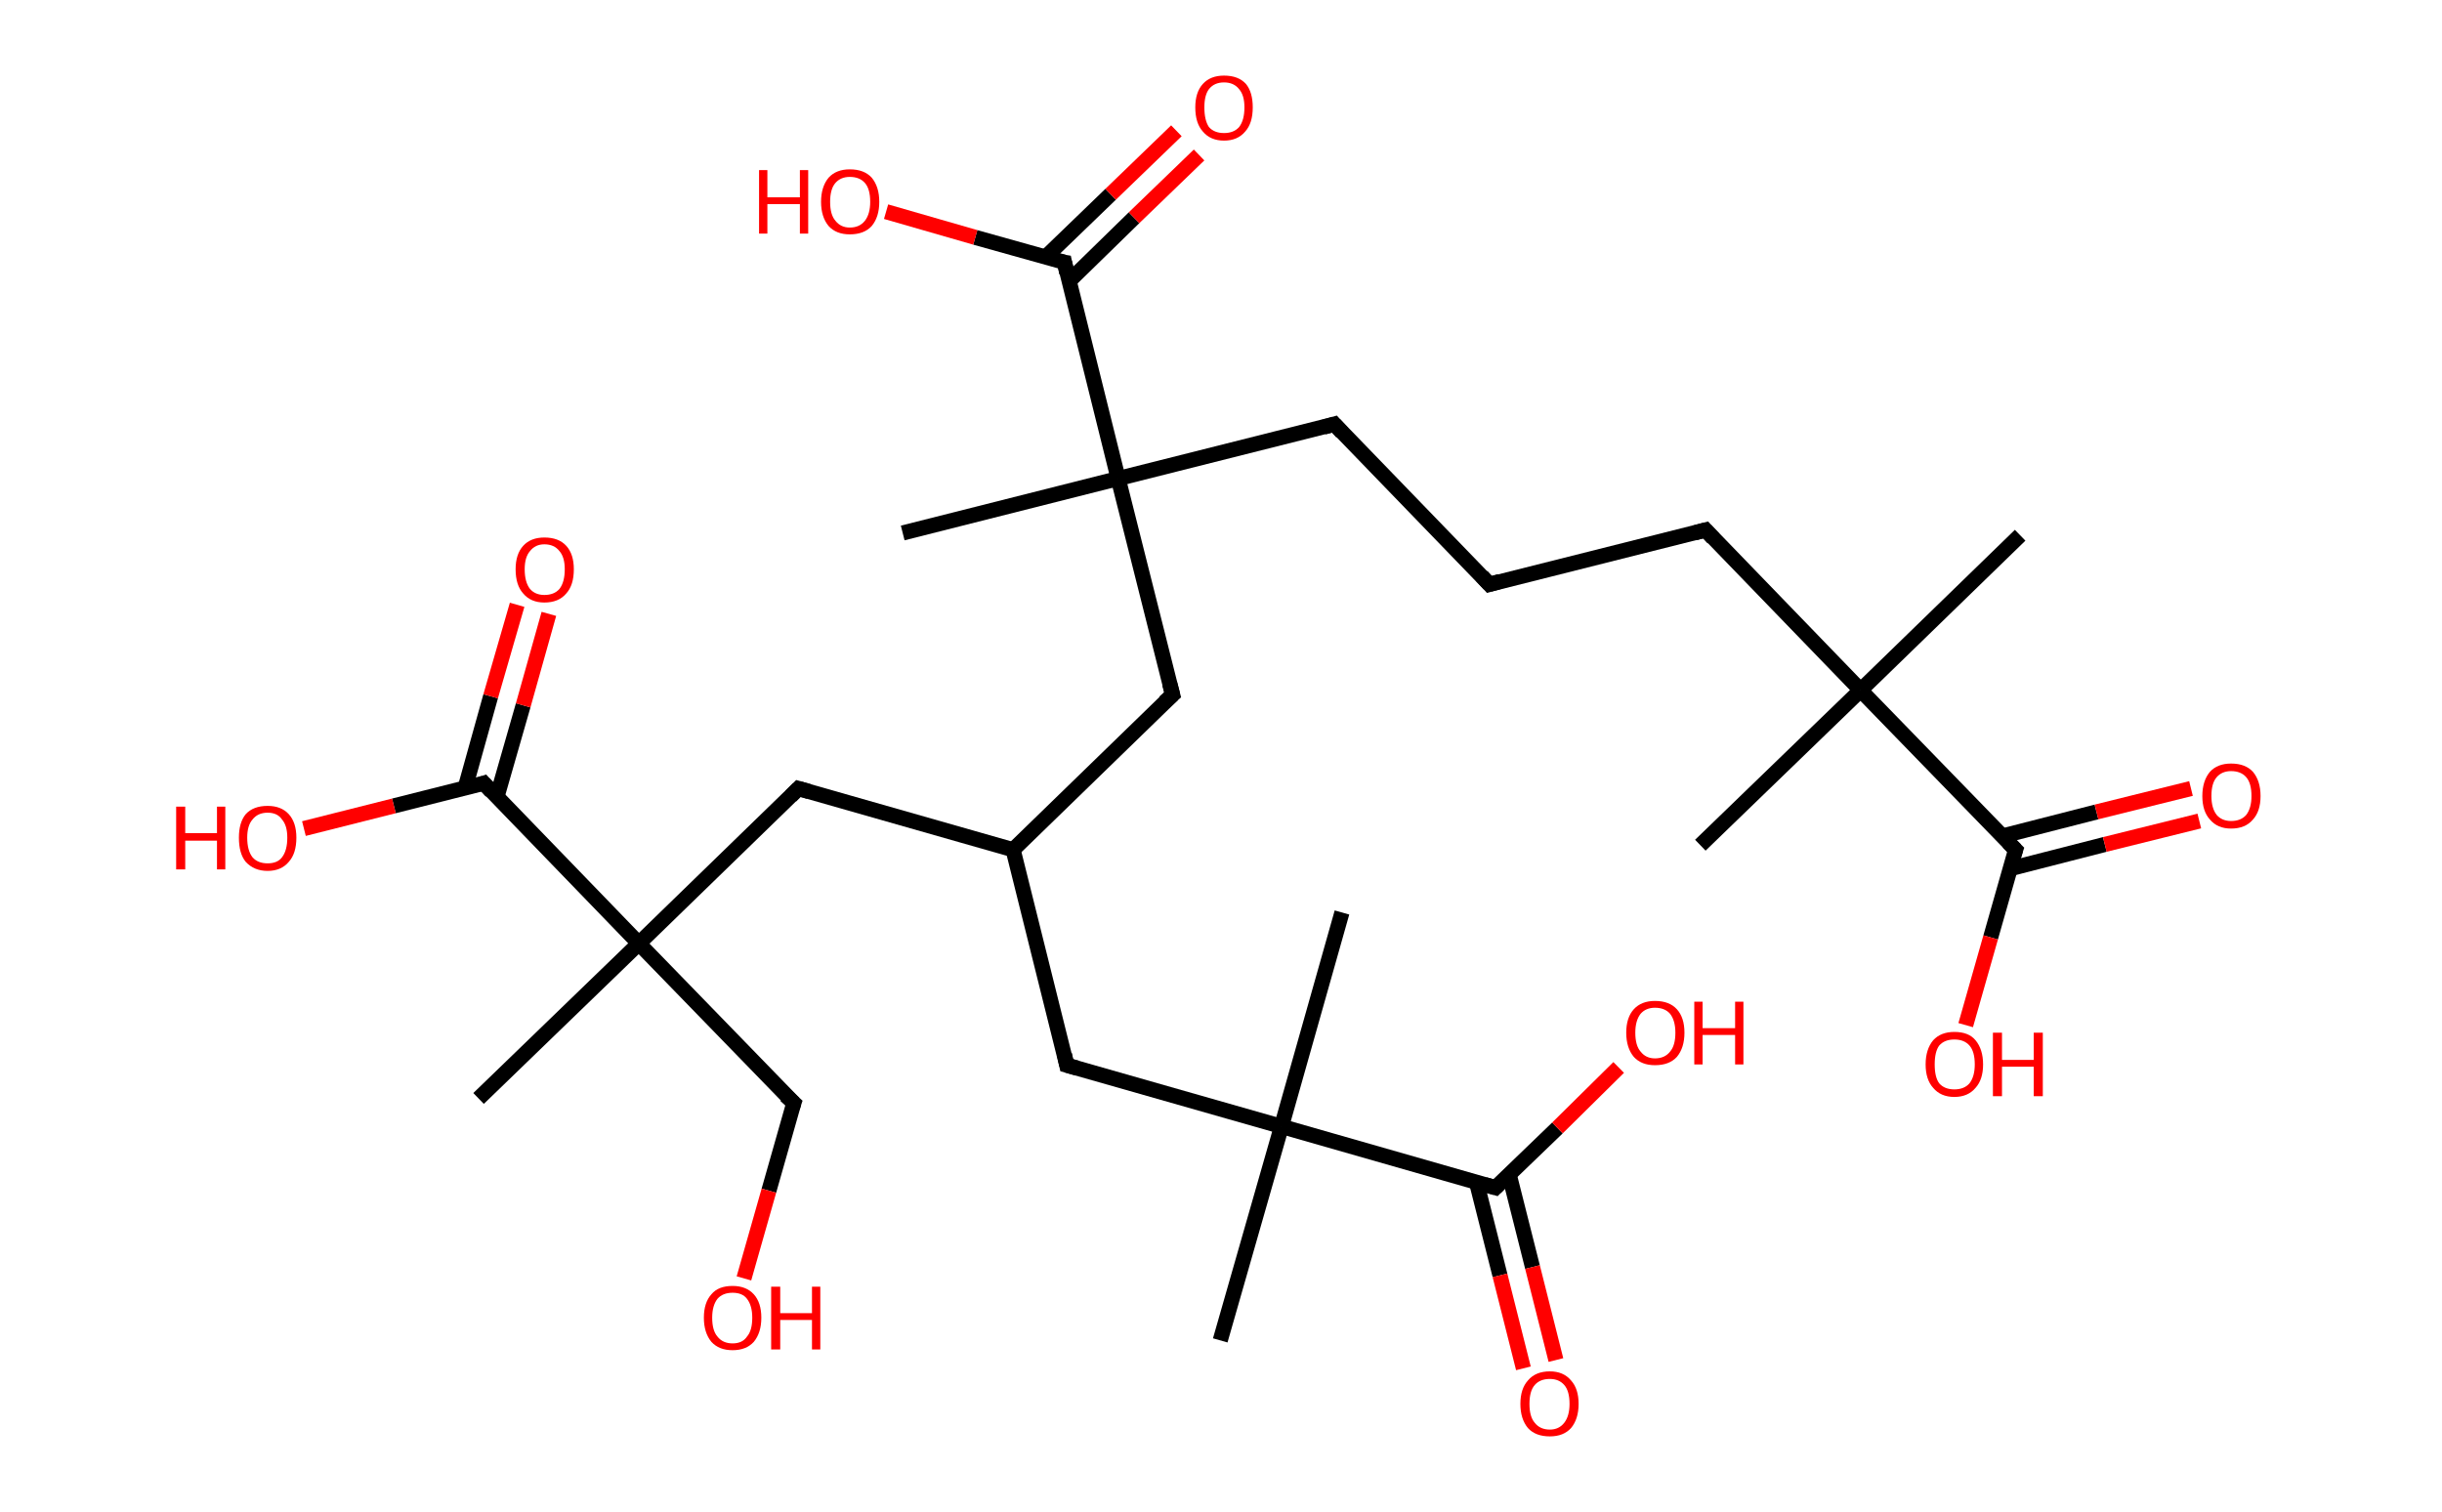<?xml version='1.0' encoding='ASCII' standalone='yes'?>
<svg xmlns="http://www.w3.org/2000/svg" xmlns:rdkit="http://www.rdkit.org/xml" xmlns:xlink="http://www.w3.org/1999/xlink" version="1.1" baseProfile="full" xml:space="preserve" width="323px" height="200px" viewBox="0 0 323 200">
<!-- END OF HEADER -->
<rect style="opacity:1.0;fill:#FFFFFF;stroke:none" width="323.0" height="200.0" x="0.0" y="0.0"> </rect>
<path class="bond-0 atom-0 atom-1" d="M 267.2,70.8 L 246.1,91.3" style="fill:none;fill-rule:evenodd;stroke:#000000;stroke-width:2.0px;stroke-linecap:butt;stroke-linejoin:miter;stroke-opacity:1"/>
<path class="bond-1 atom-1 atom-2" d="M 246.1,91.3 L 224.9,111.8" style="fill:none;fill-rule:evenodd;stroke:#000000;stroke-width:2.0px;stroke-linecap:butt;stroke-linejoin:miter;stroke-opacity:1"/>
<path class="bond-2 atom-1 atom-3" d="M 246.1,91.3 L 225.6,70.1" style="fill:none;fill-rule:evenodd;stroke:#000000;stroke-width:2.0px;stroke-linecap:butt;stroke-linejoin:miter;stroke-opacity:1"/>
<path class="bond-3 atom-3 atom-4" d="M 225.6,70.1 L 197.0,77.3" style="fill:none;fill-rule:evenodd;stroke:#000000;stroke-width:2.0px;stroke-linecap:butt;stroke-linejoin:miter;stroke-opacity:1"/>
<path class="bond-4 atom-4 atom-5" d="M 197.0,77.3 L 176.5,56.1" style="fill:none;fill-rule:evenodd;stroke:#000000;stroke-width:2.0px;stroke-linecap:butt;stroke-linejoin:miter;stroke-opacity:1"/>
<path class="bond-5 atom-5 atom-6" d="M 176.5,56.1 L 147.9,63.3" style="fill:none;fill-rule:evenodd;stroke:#000000;stroke-width:2.0px;stroke-linecap:butt;stroke-linejoin:miter;stroke-opacity:1"/>
<path class="bond-6 atom-6 atom-7" d="M 147.9,63.3 L 119.4,70.5" style="fill:none;fill-rule:evenodd;stroke:#000000;stroke-width:2.0px;stroke-linecap:butt;stroke-linejoin:miter;stroke-opacity:1"/>
<path class="bond-7 atom-6 atom-8" d="M 147.9,63.3 L 155.1,91.9" style="fill:none;fill-rule:evenodd;stroke:#000000;stroke-width:2.0px;stroke-linecap:butt;stroke-linejoin:miter;stroke-opacity:1"/>
<path class="bond-8 atom-8 atom-9" d="M 155.1,91.9 L 134.0,112.4" style="fill:none;fill-rule:evenodd;stroke:#000000;stroke-width:2.0px;stroke-linecap:butt;stroke-linejoin:miter;stroke-opacity:1"/>
<path class="bond-9 atom-9 atom-10" d="M 134.0,112.4 L 141.1,140.9" style="fill:none;fill-rule:evenodd;stroke:#000000;stroke-width:2.0px;stroke-linecap:butt;stroke-linejoin:miter;stroke-opacity:1"/>
<path class="bond-10 atom-10 atom-11" d="M 141.1,140.9 L 169.5,149.0" style="fill:none;fill-rule:evenodd;stroke:#000000;stroke-width:2.0px;stroke-linecap:butt;stroke-linejoin:miter;stroke-opacity:1"/>
<path class="bond-11 atom-11 atom-12" d="M 169.5,149.0 L 177.5,120.7" style="fill:none;fill-rule:evenodd;stroke:#000000;stroke-width:2.0px;stroke-linecap:butt;stroke-linejoin:miter;stroke-opacity:1"/>
<path class="bond-12 atom-11 atom-13" d="M 169.5,149.0 L 161.4,177.3" style="fill:none;fill-rule:evenodd;stroke:#000000;stroke-width:2.0px;stroke-linecap:butt;stroke-linejoin:miter;stroke-opacity:1"/>
<path class="bond-13 atom-11 atom-14" d="M 169.5,149.0 L 197.8,157.1" style="fill:none;fill-rule:evenodd;stroke:#000000;stroke-width:2.0px;stroke-linecap:butt;stroke-linejoin:miter;stroke-opacity:1"/>
<path class="bond-14 atom-14 atom-15" d="M 195.3,156.4 L 198.4,168.7" style="fill:none;fill-rule:evenodd;stroke:#000000;stroke-width:2.0px;stroke-linecap:butt;stroke-linejoin:miter;stroke-opacity:1"/>
<path class="bond-14 atom-14 atom-15" d="M 198.4,168.7 L 201.5,181.0" style="fill:none;fill-rule:evenodd;stroke:#FF0000;stroke-width:2.0px;stroke-linecap:butt;stroke-linejoin:miter;stroke-opacity:1"/>
<path class="bond-14 atom-14 atom-15" d="M 199.6,155.3 L 202.7,167.6" style="fill:none;fill-rule:evenodd;stroke:#000000;stroke-width:2.0px;stroke-linecap:butt;stroke-linejoin:miter;stroke-opacity:1"/>
<path class="bond-14 atom-14 atom-15" d="M 202.7,167.6 L 205.8,179.9" style="fill:none;fill-rule:evenodd;stroke:#FF0000;stroke-width:2.0px;stroke-linecap:butt;stroke-linejoin:miter;stroke-opacity:1"/>
<path class="bond-15 atom-14 atom-16" d="M 197.8,157.1 L 206.0,149.2" style="fill:none;fill-rule:evenodd;stroke:#000000;stroke-width:2.0px;stroke-linecap:butt;stroke-linejoin:miter;stroke-opacity:1"/>
<path class="bond-15 atom-14 atom-16" d="M 206.0,149.2 L 214.1,141.2" style="fill:none;fill-rule:evenodd;stroke:#FF0000;stroke-width:2.0px;stroke-linecap:butt;stroke-linejoin:miter;stroke-opacity:1"/>
<path class="bond-16 atom-9 atom-17" d="M 134.0,112.4 L 105.6,104.3" style="fill:none;fill-rule:evenodd;stroke:#000000;stroke-width:2.0px;stroke-linecap:butt;stroke-linejoin:miter;stroke-opacity:1"/>
<path class="bond-17 atom-17 atom-18" d="M 105.6,104.3 L 84.5,124.8" style="fill:none;fill-rule:evenodd;stroke:#000000;stroke-width:2.0px;stroke-linecap:butt;stroke-linejoin:miter;stroke-opacity:1"/>
<path class="bond-18 atom-18 atom-19" d="M 84.5,124.8 L 63.3,145.3" style="fill:none;fill-rule:evenodd;stroke:#000000;stroke-width:2.0px;stroke-linecap:butt;stroke-linejoin:miter;stroke-opacity:1"/>
<path class="bond-19 atom-18 atom-20" d="M 84.5,124.8 L 105.0,145.9" style="fill:none;fill-rule:evenodd;stroke:#000000;stroke-width:2.0px;stroke-linecap:butt;stroke-linejoin:miter;stroke-opacity:1"/>
<path class="bond-20 atom-20 atom-21" d="M 105.0,145.9 L 101.7,157.5" style="fill:none;fill-rule:evenodd;stroke:#000000;stroke-width:2.0px;stroke-linecap:butt;stroke-linejoin:miter;stroke-opacity:1"/>
<path class="bond-20 atom-20 atom-21" d="M 101.7,157.5 L 98.4,169.1" style="fill:none;fill-rule:evenodd;stroke:#FF0000;stroke-width:2.0px;stroke-linecap:butt;stroke-linejoin:miter;stroke-opacity:1"/>
<path class="bond-21 atom-18 atom-22" d="M 84.5,124.8 L 64.0,103.6" style="fill:none;fill-rule:evenodd;stroke:#000000;stroke-width:2.0px;stroke-linecap:butt;stroke-linejoin:miter;stroke-opacity:1"/>
<path class="bond-22 atom-22 atom-23" d="M 65.7,105.5 L 69.2,93.3" style="fill:none;fill-rule:evenodd;stroke:#000000;stroke-width:2.0px;stroke-linecap:butt;stroke-linejoin:miter;stroke-opacity:1"/>
<path class="bond-22 atom-22 atom-23" d="M 69.2,93.3 L 72.6,81.2" style="fill:none;fill-rule:evenodd;stroke:#FF0000;stroke-width:2.0px;stroke-linecap:butt;stroke-linejoin:miter;stroke-opacity:1"/>
<path class="bond-22 atom-22 atom-23" d="M 61.5,104.3 L 64.9,92.1" style="fill:none;fill-rule:evenodd;stroke:#000000;stroke-width:2.0px;stroke-linecap:butt;stroke-linejoin:miter;stroke-opacity:1"/>
<path class="bond-22 atom-22 atom-23" d="M 64.9,92.1 L 68.4,80.0" style="fill:none;fill-rule:evenodd;stroke:#FF0000;stroke-width:2.0px;stroke-linecap:butt;stroke-linejoin:miter;stroke-opacity:1"/>
<path class="bond-23 atom-22 atom-24" d="M 64.0,103.6 L 52.1,106.6" style="fill:none;fill-rule:evenodd;stroke:#000000;stroke-width:2.0px;stroke-linecap:butt;stroke-linejoin:miter;stroke-opacity:1"/>
<path class="bond-23 atom-22 atom-24" d="M 52.1,106.6 L 40.2,109.6" style="fill:none;fill-rule:evenodd;stroke:#FF0000;stroke-width:2.0px;stroke-linecap:butt;stroke-linejoin:miter;stroke-opacity:1"/>
<path class="bond-24 atom-6 atom-25" d="M 147.9,63.3 L 140.8,34.7" style="fill:none;fill-rule:evenodd;stroke:#000000;stroke-width:2.0px;stroke-linecap:butt;stroke-linejoin:miter;stroke-opacity:1"/>
<path class="bond-25 atom-25 atom-26" d="M 141.4,37.2 L 150.0,28.8" style="fill:none;fill-rule:evenodd;stroke:#000000;stroke-width:2.0px;stroke-linecap:butt;stroke-linejoin:miter;stroke-opacity:1"/>
<path class="bond-25 atom-25 atom-26" d="M 150.0,28.8 L 158.6,20.5" style="fill:none;fill-rule:evenodd;stroke:#FF0000;stroke-width:2.0px;stroke-linecap:butt;stroke-linejoin:miter;stroke-opacity:1"/>
<path class="bond-25 atom-25 atom-26" d="M 138.3,34.0 L 146.9,25.7" style="fill:none;fill-rule:evenodd;stroke:#000000;stroke-width:2.0px;stroke-linecap:butt;stroke-linejoin:miter;stroke-opacity:1"/>
<path class="bond-25 atom-25 atom-26" d="M 146.9,25.7 L 155.6,17.3" style="fill:none;fill-rule:evenodd;stroke:#FF0000;stroke-width:2.0px;stroke-linecap:butt;stroke-linejoin:miter;stroke-opacity:1"/>
<path class="bond-26 atom-25 atom-27" d="M 140.8,34.7 L 129.0,31.4" style="fill:none;fill-rule:evenodd;stroke:#000000;stroke-width:2.0px;stroke-linecap:butt;stroke-linejoin:miter;stroke-opacity:1"/>
<path class="bond-26 atom-25 atom-27" d="M 129.0,31.4 L 117.2,28.0" style="fill:none;fill-rule:evenodd;stroke:#FF0000;stroke-width:2.0px;stroke-linecap:butt;stroke-linejoin:miter;stroke-opacity:1"/>
<path class="bond-27 atom-1 atom-28" d="M 246.1,91.3 L 266.6,112.4" style="fill:none;fill-rule:evenodd;stroke:#000000;stroke-width:2.0px;stroke-linecap:butt;stroke-linejoin:miter;stroke-opacity:1"/>
<path class="bond-28 atom-28 atom-29" d="M 265.9,114.9 L 278.4,111.7" style="fill:none;fill-rule:evenodd;stroke:#000000;stroke-width:2.0px;stroke-linecap:butt;stroke-linejoin:miter;stroke-opacity:1"/>
<path class="bond-28 atom-28 atom-29" d="M 278.4,111.7 L 290.9,108.6" style="fill:none;fill-rule:evenodd;stroke:#FF0000;stroke-width:2.0px;stroke-linecap:butt;stroke-linejoin:miter;stroke-opacity:1"/>
<path class="bond-28 atom-28 atom-29" d="M 264.8,110.6 L 277.3,107.4" style="fill:none;fill-rule:evenodd;stroke:#000000;stroke-width:2.0px;stroke-linecap:butt;stroke-linejoin:miter;stroke-opacity:1"/>
<path class="bond-28 atom-28 atom-29" d="M 277.3,107.4 L 289.8,104.3" style="fill:none;fill-rule:evenodd;stroke:#FF0000;stroke-width:2.0px;stroke-linecap:butt;stroke-linejoin:miter;stroke-opacity:1"/>
<path class="bond-29 atom-28 atom-30" d="M 266.6,112.4 L 263.3,124.0" style="fill:none;fill-rule:evenodd;stroke:#000000;stroke-width:2.0px;stroke-linecap:butt;stroke-linejoin:miter;stroke-opacity:1"/>
<path class="bond-29 atom-28 atom-30" d="M 263.3,124.0 L 260.0,135.6" style="fill:none;fill-rule:evenodd;stroke:#FF0000;stroke-width:2.0px;stroke-linecap:butt;stroke-linejoin:miter;stroke-opacity:1"/>
<path d="M 226.6,71.2 L 225.6,70.1 L 224.1,70.5" style="fill:none;stroke:#000000;stroke-width:2.0px;stroke-linecap:butt;stroke-linejoin:miter;stroke-opacity:1;"/>
<path d="M 198.4,76.9 L 197.0,77.3 L 196.0,76.2" style="fill:none;stroke:#000000;stroke-width:2.0px;stroke-linecap:butt;stroke-linejoin:miter;stroke-opacity:1;"/>
<path d="M 177.5,57.2 L 176.5,56.1 L 175.1,56.5" style="fill:none;stroke:#000000;stroke-width:2.0px;stroke-linecap:butt;stroke-linejoin:miter;stroke-opacity:1;"/>
<path d="M 154.7,90.4 L 155.1,91.9 L 154.0,92.9" style="fill:none;stroke:#000000;stroke-width:2.0px;stroke-linecap:butt;stroke-linejoin:miter;stroke-opacity:1;"/>
<path d="M 140.8,139.5 L 141.1,140.9 L 142.5,141.3" style="fill:none;stroke:#000000;stroke-width:2.0px;stroke-linecap:butt;stroke-linejoin:miter;stroke-opacity:1;"/>
<path d="M 196.4,156.7 L 197.8,157.1 L 198.2,156.7" style="fill:none;stroke:#000000;stroke-width:2.0px;stroke-linecap:butt;stroke-linejoin:miter;stroke-opacity:1;"/>
<path d="M 107.0,104.7 L 105.6,104.3 L 104.6,105.3" style="fill:none;stroke:#000000;stroke-width:2.0px;stroke-linecap:butt;stroke-linejoin:miter;stroke-opacity:1;"/>
<path d="M 103.9,144.9 L 105.0,145.9 L 104.8,146.5" style="fill:none;stroke:#000000;stroke-width:2.0px;stroke-linecap:butt;stroke-linejoin:miter;stroke-opacity:1;"/>
<path d="M 65.0,104.7 L 64.0,103.6 L 63.4,103.8" style="fill:none;stroke:#000000;stroke-width:2.0px;stroke-linecap:butt;stroke-linejoin:miter;stroke-opacity:1;"/>
<path d="M 141.1,36.1 L 140.8,34.7 L 140.2,34.6" style="fill:none;stroke:#000000;stroke-width:2.0px;stroke-linecap:butt;stroke-linejoin:miter;stroke-opacity:1;"/>
<path d="M 265.6,111.4 L 266.6,112.4 L 266.4,113.0" style="fill:none;stroke:#000000;stroke-width:2.0px;stroke-linecap:butt;stroke-linejoin:miter;stroke-opacity:1;"/>
<path class="atom-15" d="M 201.1 185.7 Q 201.1 183.7, 202.1 182.6 Q 203.1 181.4, 205.0 181.4 Q 206.8 181.4, 207.8 182.6 Q 208.8 183.7, 208.8 185.7 Q 208.8 187.7, 207.8 188.9 Q 206.8 190.0, 205.0 190.0 Q 203.1 190.0, 202.1 188.9 Q 201.1 187.7, 201.1 185.7 M 205.0 189.1 Q 206.2 189.1, 206.9 188.2 Q 207.6 187.3, 207.6 185.7 Q 207.6 184.0, 206.9 183.2 Q 206.2 182.4, 205.0 182.4 Q 203.7 182.4, 203.0 183.2 Q 202.3 184.0, 202.3 185.7 Q 202.3 187.4, 203.0 188.2 Q 203.7 189.1, 205.0 189.1 " fill="#FF0000"/>
<path class="atom-16" d="M 215.1 136.6 Q 215.1 134.6, 216.1 133.5 Q 217.1 132.4, 218.9 132.4 Q 220.8 132.4, 221.8 133.5 Q 222.8 134.6, 222.8 136.6 Q 222.8 138.6, 221.8 139.8 Q 220.8 140.9, 218.9 140.9 Q 217.1 140.9, 216.1 139.8 Q 215.1 138.6, 215.1 136.6 M 218.9 140.0 Q 220.2 140.0, 220.9 139.1 Q 221.6 138.3, 221.6 136.6 Q 221.6 135.0, 220.9 134.1 Q 220.2 133.3, 218.9 133.3 Q 217.7 133.3, 217.0 134.1 Q 216.3 135.0, 216.3 136.6 Q 216.3 138.3, 217.0 139.1 Q 217.7 140.0, 218.9 140.0 " fill="#FF0000"/>
<path class="atom-16" d="M 224.1 132.5 L 225.2 132.5 L 225.2 136.0 L 229.5 136.0 L 229.5 132.5 L 230.6 132.5 L 230.6 140.8 L 229.5 140.8 L 229.5 136.9 L 225.2 136.9 L 225.2 140.8 L 224.1 140.8 L 224.1 132.5 " fill="#FF0000"/>
<path class="atom-21" d="M 93.1 174.3 Q 93.1 172.3, 94.1 171.2 Q 95.0 170.1, 96.9 170.1 Q 98.7 170.1, 99.7 171.2 Q 100.7 172.3, 100.7 174.3 Q 100.7 176.3, 99.7 177.5 Q 98.7 178.6, 96.9 178.6 Q 95.1 178.6, 94.1 177.5 Q 93.1 176.3, 93.1 174.3 M 96.9 177.7 Q 98.2 177.7, 98.8 176.8 Q 99.5 176.0, 99.5 174.3 Q 99.5 172.7, 98.8 171.8 Q 98.2 171.0, 96.9 171.0 Q 95.6 171.0, 94.9 171.8 Q 94.2 172.7, 94.2 174.3 Q 94.2 176.0, 94.9 176.8 Q 95.6 177.7, 96.9 177.7 " fill="#FF0000"/>
<path class="atom-21" d="M 102.0 170.2 L 103.2 170.2 L 103.2 173.7 L 107.4 173.7 L 107.4 170.2 L 108.5 170.2 L 108.5 178.5 L 107.4 178.5 L 107.4 174.6 L 103.2 174.6 L 103.2 178.5 L 102.0 178.5 L 102.0 170.2 " fill="#FF0000"/>
<path class="atom-23" d="M 68.2 75.3 Q 68.2 73.3, 69.2 72.2 Q 70.2 71.1, 72.0 71.1 Q 73.9 71.1, 74.9 72.2 Q 75.9 73.3, 75.9 75.3 Q 75.9 77.4, 74.9 78.5 Q 73.9 79.7, 72.0 79.7 Q 70.2 79.7, 69.2 78.5 Q 68.2 77.4, 68.2 75.3 M 72.0 78.7 Q 73.3 78.7, 74.0 77.9 Q 74.7 77.0, 74.7 75.3 Q 74.7 73.7, 74.0 72.9 Q 73.3 72.0, 72.0 72.0 Q 70.8 72.0, 70.1 72.9 Q 69.4 73.7, 69.4 75.3 Q 69.4 77.0, 70.1 77.9 Q 70.8 78.7, 72.0 78.7 " fill="#FF0000"/>
<path class="atom-24" d="M 23.3 106.7 L 24.5 106.7 L 24.5 110.2 L 28.7 110.2 L 28.7 106.7 L 29.8 106.7 L 29.8 115.0 L 28.7 115.0 L 28.7 111.2 L 24.5 111.2 L 24.5 115.0 L 23.3 115.0 L 23.3 106.7 " fill="#FF0000"/>
<path class="atom-24" d="M 31.6 110.8 Q 31.6 108.8, 32.5 107.7 Q 33.5 106.6, 35.4 106.6 Q 37.2 106.6, 38.2 107.7 Q 39.2 108.8, 39.2 110.8 Q 39.2 112.9, 38.2 114.0 Q 37.2 115.2, 35.4 115.2 Q 33.6 115.2, 32.5 114.0 Q 31.6 112.9, 31.6 110.8 M 35.4 114.2 Q 36.7 114.2, 37.3 113.4 Q 38.0 112.5, 38.0 110.8 Q 38.0 109.2, 37.3 108.4 Q 36.7 107.5, 35.4 107.5 Q 34.1 107.5, 33.4 108.4 Q 32.7 109.2, 32.7 110.8 Q 32.7 112.5, 33.4 113.4 Q 34.1 114.2, 35.4 114.2 " fill="#FF0000"/>
<path class="atom-26" d="M 158.1 14.2 Q 158.1 12.2, 159.1 11.1 Q 160.1 10.0, 161.9 10.0 Q 163.8 10.0, 164.8 11.1 Q 165.7 12.2, 165.7 14.2 Q 165.7 16.3, 164.7 17.4 Q 163.7 18.6, 161.9 18.6 Q 160.1 18.6, 159.1 17.4 Q 158.1 16.3, 158.1 14.2 M 161.9 17.6 Q 163.2 17.6, 163.9 16.8 Q 164.6 15.9, 164.6 14.2 Q 164.6 12.6, 163.9 11.8 Q 163.2 10.9, 161.9 10.9 Q 160.6 10.9, 159.9 11.8 Q 159.3 12.6, 159.3 14.2 Q 159.3 15.9, 159.9 16.8 Q 160.6 17.6, 161.9 17.6 " fill="#FF0000"/>
<path class="atom-27" d="M 100.4 22.5 L 101.5 22.5 L 101.5 26.1 L 105.8 26.1 L 105.8 22.5 L 106.9 22.5 L 106.9 30.9 L 105.8 30.9 L 105.8 27.0 L 101.5 27.0 L 101.5 30.9 L 100.4 30.9 L 100.4 22.5 " fill="#FF0000"/>
<path class="atom-27" d="M 108.6 26.7 Q 108.6 24.7, 109.6 23.5 Q 110.6 22.4, 112.4 22.4 Q 114.3 22.4, 115.3 23.5 Q 116.3 24.7, 116.3 26.7 Q 116.3 28.7, 115.3 29.9 Q 114.3 31.0, 112.4 31.0 Q 110.6 31.0, 109.6 29.9 Q 108.6 28.7, 108.6 26.7 M 112.4 30.1 Q 113.7 30.1, 114.4 29.2 Q 115.1 28.3, 115.1 26.7 Q 115.1 25.0, 114.4 24.2 Q 113.7 23.4, 112.4 23.4 Q 111.2 23.4, 110.5 24.2 Q 109.8 25.0, 109.8 26.7 Q 109.8 28.4, 110.5 29.2 Q 111.2 30.1, 112.4 30.1 " fill="#FF0000"/>
<path class="atom-29" d="M 291.3 105.3 Q 291.3 103.3, 292.3 102.1 Q 293.3 101.0, 295.1 101.0 Q 297.0 101.0, 298.0 102.1 Q 299.0 103.3, 299.0 105.3 Q 299.0 107.3, 298.0 108.4 Q 297.0 109.6, 295.1 109.6 Q 293.3 109.6, 292.3 108.4 Q 291.3 107.3, 291.3 105.3 M 295.1 108.6 Q 296.4 108.6, 297.1 107.8 Q 297.8 106.9, 297.8 105.3 Q 297.8 103.6, 297.1 102.8 Q 296.4 102.0, 295.1 102.0 Q 293.9 102.0, 293.2 102.8 Q 292.5 103.6, 292.5 105.3 Q 292.5 106.9, 293.2 107.8 Q 293.9 108.6, 295.1 108.6 " fill="#FF0000"/>
<path class="atom-30" d="M 254.7 140.8 Q 254.7 138.8, 255.7 137.6 Q 256.7 136.5, 258.5 136.5 Q 260.4 136.5, 261.3 137.6 Q 262.3 138.8, 262.3 140.8 Q 262.3 142.8, 261.3 143.9 Q 260.3 145.1, 258.5 145.1 Q 256.7 145.1, 255.7 143.9 Q 254.7 142.8, 254.7 140.8 M 258.5 144.1 Q 259.8 144.1, 260.5 143.3 Q 261.2 142.4, 261.2 140.8 Q 261.2 139.1, 260.5 138.3 Q 259.8 137.5, 258.5 137.5 Q 257.2 137.5, 256.5 138.3 Q 255.9 139.1, 255.9 140.8 Q 255.9 142.5, 256.5 143.3 Q 257.2 144.1, 258.5 144.1 " fill="#FF0000"/>
<path class="atom-30" d="M 263.6 136.6 L 264.8 136.6 L 264.8 140.2 L 269.0 140.2 L 269.0 136.6 L 270.2 136.6 L 270.2 145.0 L 269.0 145.0 L 269.0 141.1 L 264.8 141.1 L 264.8 145.0 L 263.6 145.0 L 263.6 136.6 " fill="#FF0000"/>
</svg>
